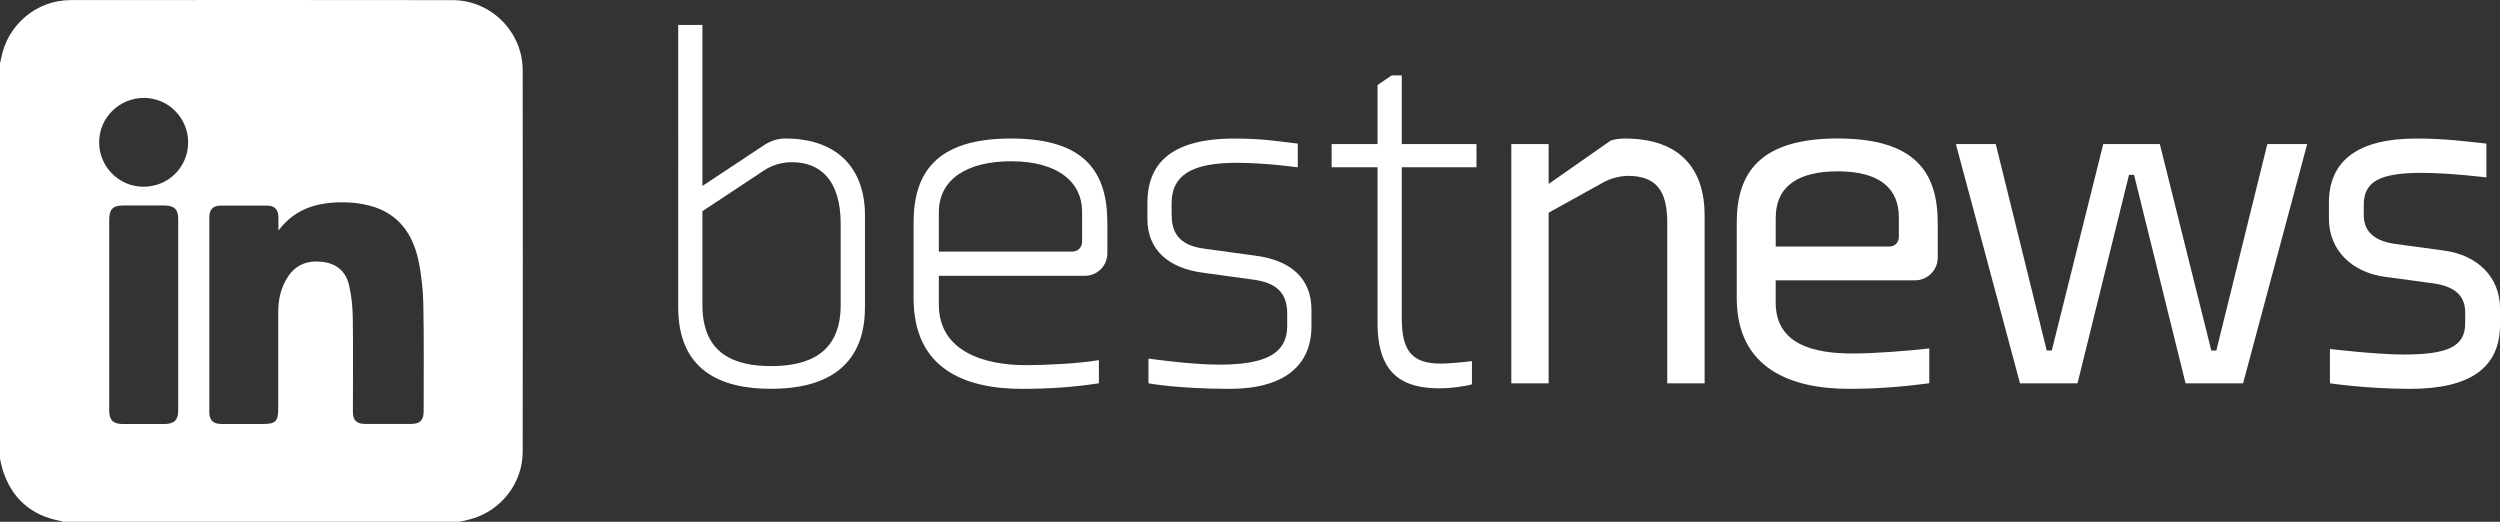 <?xml version="1.0" encoding="UTF-8"?>
<svg id="Layer_2" data-name="Layer 2" xmlns="http://www.w3.org/2000/svg" viewBox="0 0 771.45 161.02">
  <rect x="0" y="0" width="771.45" height="161.02" fill="#333333" stroke="none"/>
  <defs>
    <style>
      .cls-1 {
        fill: #fff;
      }
    </style>
  </defs>
  <g id="Isolation_Mode" data-name="Isolation Mode">
    <g>
      <path class="cls-1" d="m209.28,7.7h7.47v49.68l19.06-12.61c1.92-1.27,4.15-2.02,6.45-2.03.01,0,.03,0,.04,0,16.82,0,24.61,9.97,24.61,23.67v28.34c0,19.31-13.24,25.23-28.97,25.23s-28.66-5.76-28.66-25.23V7.7Zm7.47,86.43c0,15.26,10.12,18.84,21.18,18.84s21.49-3.58,21.49-18.84v-25.07c0-13.55-6.39-19-14.95-19-2.02,0-5.45.31-8.88,2.65l-18.84,12.46v28.97Z"/>
      <path class="cls-1" d="m341.71,68.75v9.41c0,3.84-3.11,6.95-6.95,6.95h-45.05v8.88c0,14.64,14.3,18.69,26.81,18.69,6.17,0,16.25-.47,22.58-1.56v7.16c-7.15,1.09-14.79,1.71-23.72,1.71-17.55,0-33.47-6.07-33.47-28.03v-23.21c0-15.26,6.82-26.01,30.06-26.01s29.73,10.75,29.73,26.01Zm-10.75,8.88c1.63,0,2.95-1.32,2.95-2.95v-9.5c0-8.57-6.99-15.42-21.94-15.42-13.16,0-22.26,5.29-22.26,15.73v12.15h41.24Z"/>
      <path class="cls-1" d="m404.69,100.68c0,11.84-8.1,19.31-25.23,19.31-16.04,0-25.07-1.71-25.07-1.71v-7.63s12.93,1.87,21.8,1.87c13.86,0,21.02-3.12,21.02-11.99v-3.58c0-4.83-1.56-9.34-9.97-10.59l-15.89-2.18c-10.75-1.4-17.29-7.01-17.29-16.66v-4.83c0-11.84,6.85-19.93,26.79-19.93,9.34,0,14.02.93,19.62,1.56v7.32s-9.81-1.4-19-1.4c-14.02,0-19.93,4.05-19.93,12.46v3.43c0,4.83,1.56,9.5,9.97,10.59l15.89,2.18c11.06,1.4,17.29,7.16,17.29,16.66v5.14Z"/>
      <path class="cls-1" d="m454.21,118.59c-2.8.78-7.01,1.24-9.97,1.24-11.06,0-19.16-4.05-19.16-20.09v-48.12h-14.17v-7.17h14.17v-18.22l4.36-2.96h3.12v21.18h23.05v7.17h-23.05v46.57c0,10.28,3.27,14.02,12.15,14.02,1.71,0,7.48-.47,9.5-.78v7.16Z"/>
      <path class="cls-1" d="m514.48,118.28v-49.68c0-10.12-3.74-14.33-12.15-14.33-2.02,0-4.98.62-7.32,1.87l-17.13,9.5v52.64h-11.52V44.46h11.52v12.3l19.16-13.39c1.4-.47,3.12-.62,4.36-.62,17.6,0,24.61,9.97,24.61,23.67v51.86h-11.52Z"/>
      <path class="cls-1" d="m597.95,68.75v10.74c0,3.87-3.14,7.01-7.01,7.01h-43v6.85c0,12.93,11.69,15.73,23.7,15.73,6.82,0,16.88-.78,23.7-1.56v10.75c-8.44,1.09-15.91,1.71-24.84,1.71-17.54,0-34.58-6.07-34.58-28.03v-23.21c0-15.26,6.98-26.01,31.17-26.01s30.85,10.75,30.85,26.01Zm-14.84,7.32c1.56,0,2.83-1.27,2.83-2.83v-6.2c0-8.57-5.52-14.17-18.83-14.17-11.53,0-19.16,4.05-19.16,14.48v8.72h35.16Z"/>
      <path class="cls-1" d="m649.04,44.46h17.44l15.88,63.7h1.56l15.73-63.7h12.3l-19.78,73.82h-17.75l-15.89-64.32h-1.56l-15.89,64.32h-17.75l-19.78-73.82h12.3l15.73,63.7h1.56l15.88-63.7Z"/>
      <path class="cls-1" d="m771.45,100.21c0,13.24-9.19,19.78-27.72,19.78-13.39,0-24.76-1.71-24.76-1.71v-10.59s14.33,1.71,22.74,1.71c13.7,0,19-2.49,19-9.66v-3.27c0-4.21-2.03-7.94-9.81-9.03l-14.95-2.02c-10.28-1.4-17.29-8.26-17.29-17.91v-4.98c0-13.24,9.34-19.78,26.94-19.78,9.03,0,15.73.93,21.65,1.56v10.43s-11.37-1.4-19.93-1.4c-12.61,0-17.91,2.49-17.91,9.81v3.11c0,4.21,2.02,7.94,9.81,9.03l14.95,2.03c10.43,1.4,17.29,8.25,17.29,17.91v4.98Z"/>
      <path class="cls-1" d="m0,141.53V19.51c.11-.45.24-.89.33-1.34C2.15,7.78,11.19.04,21.79.03,61.06,0,100.33-.02,139.59.04c11.91,0,21.69,9.75,21.7,21.64.06,39.25.05,78.49,0,117.74,0,9.56-6.52,18-15.71,20.68-1.25.37-2.53.63-3.8.93H19.53c-.29-.09-.58-.22-.89-.28-9.16-1.71-15.09-7.05-17.86-15.9-.34-1.08-.53-2.22-.79-3.32Zm85.92-70.37c0-1.34.02-2.68,0-4.03-.04-2.55-1.14-3.68-3.65-3.69-4.67-.02-9.34-.02-14.01,0-2.55,0-3.66,1.12-3.67,3.64,0,20.01,0,40.02,0,60.04,0,2.57,1.17,3.7,3.78,3.71,4.31.01,8.61,0,12.92,0,3.68,0,4.56-.87,4.56-4.51,0-10.06-.02-20.12.01-30.18.01-3.84.85-7.49,2.99-10.74,2.6-3.96,6.42-5.18,10.94-4.56,4.13.56,6.91,3.01,7.86,6.93.8,3.32,1.16,6.81,1.21,10.22.15,9.69.03,19.39.04,29.08,0,2.63,1.13,3.73,3.75,3.74,4.72.01,9.45,0,14.17,0,2.79,0,3.91-1.12,3.91-3.92,0-11,.12-22.01-.1-33-.1-4.58-.58-9.22-1.55-13.69-1.79-8.27-6.34-14.46-14.96-16.73-2.51-.66-5.17-.99-7.76-1.04-8.01-.13-15.23,1.73-20.45,8.73Zm-52.22,26.04c0,9.85,0,19.7,0,29.55,0,2.87,1.24,4.08,4.14,4.09,4.31.01,8.61.01,12.91,0,2.99,0,4.24-1.2,4.24-4.17.01-19.7.01-39.39,0-59.09,0-2.99-1.21-4.15-4.24-4.17-4.25-.01-8.5-.01-12.75,0-3.19.01-4.3,1.16-4.3,4.4v29.39Zm24.35-53.2c.07-7.49-5.98-13.69-13.44-13.79-7.66-.1-13.95,5.98-14.02,13.57-.07,7.56,6.02,13.78,13.56,13.84,7.72.06,13.83-5.92,13.91-13.62Z"/>
    </g>
  </g>
</svg>